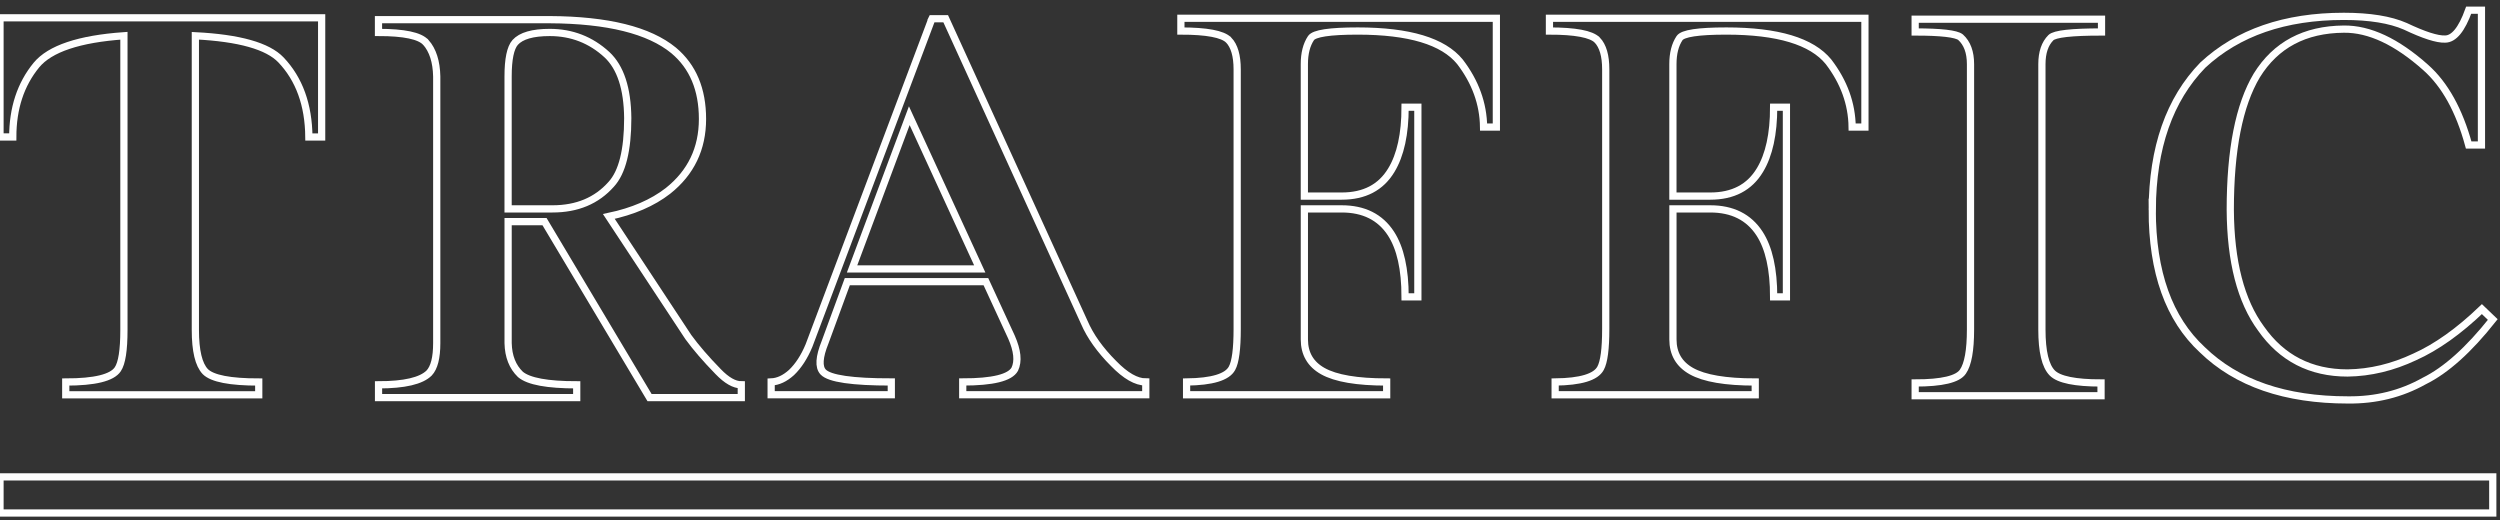 <svg width="346" height="72" viewBox="0 0 346 72" fill="none" xmlns="http://www.w3.org/2000/svg">
<rect x="0" y="0" width="346" height="72" fill="#333333" stroke="none"/>
<path d="M5.039 9.006C2.856 11.67 1.767 14.988 1.767 18.956H0V2.463H44.516V18.96H42.748C42.706 14.508 41.415 10.951 38.886 8.291C37.055 6.371 33.104 5.258 27.037 4.952V45.67C27.037 48.55 27.496 50.471 28.414 51.431C29.374 52.391 31.838 52.871 35.81 52.871V54.639H9.1V52.871C13.115 52.871 15.515 52.281 16.301 51.104C16.867 50.275 17.151 48.465 17.151 45.67V4.949C10.953 5.386 6.917 6.737 5.039 9.006Z" stroke="white" stroke-miterlimit="10"/>
<path d="M58.929 5.866C58.101 4.949 55.917 4.49 52.382 4.49V2.722H76.081C84.11 2.765 89.829 4.184 93.232 6.979C95.892 9.205 97.225 12.37 97.225 16.471C97.225 20.571 95.632 23.892 92.446 26.421C90.309 28.081 87.578 29.258 84.263 29.955L95.262 46.648C96.311 48.088 97.684 49.681 99.388 51.427C100.565 52.647 101.635 53.259 102.595 53.259V55.026H89.896L75.362 30.674H70.323V47.498C70.366 49.329 70.935 50.77 72.026 51.819C73.161 52.779 75.757 53.259 79.818 53.259V55.026H52.389V53.259C55.967 53.259 58.303 52.711 59.395 51.623C60.092 50.883 60.444 49.507 60.444 47.498V10.578C60.401 8.526 59.897 6.958 58.94 5.866H58.929ZM70.32 28.91H76.472C79.875 28.91 82.581 27.776 84.59 25.507C86.116 23.849 86.88 20.795 86.88 16.342C86.838 12.242 85.874 9.315 84 7.569C81.774 5.518 79.132 4.493 76.081 4.493C73.723 4.493 72.13 4.952 71.301 5.87C70.647 6.613 70.32 8.185 70.32 10.582V28.91Z" stroke="white" stroke-miterlimit="10"/>
<path d="M128.857 2.854L128.921 2.722L128.985 2.591H130.884L150.066 44.617C150.894 46.538 152.249 48.437 154.123 50.311C155.781 52.014 157.267 52.864 158.576 52.864V54.632H133.242V52.864C137.388 52.864 139.789 52.274 140.443 51.097C140.966 50.005 140.813 48.522 139.984 46.644L136.449 38.984H117.267L114.191 47.363C113.363 49.415 113.274 50.791 113.928 51.488C114.8 52.405 117.943 52.864 123.356 52.864V54.632H106.727V52.864C107.687 52.821 108.626 52.384 109.544 51.555C110.504 50.638 111.311 49.393 111.965 47.825L128.857 2.918V2.854ZM117.925 37.221H135.599L125.845 16.012L117.925 37.221Z" stroke="white" stroke-miterlimit="10"/>
<path d="M170.044 5.539C169.216 4.71 167.011 4.294 163.434 4.294V2.527H207.096V17.584H205.329C205.286 14.355 204.194 11.342 202.057 8.551C199.742 5.713 195.03 4.294 187.918 4.294C184.034 4.294 181.872 4.621 181.438 5.276C180.827 6.193 180.521 7.392 180.521 8.875V27.139H185.692C188.835 27.139 191.125 25.941 192.566 23.54C193.832 21.445 194.465 18.544 194.465 14.835H196.232V41.086H194.465C194.465 37.245 193.81 34.322 192.502 32.313C191.019 30.044 188.746 28.91 185.695 28.91H180.524V46.979C180.524 48.942 181.374 50.407 183.078 51.363C184.867 52.366 187.811 52.868 191.915 52.868V54.635H164.223V52.868C167.758 52.825 169.852 52.192 170.507 50.969C170.987 50.097 171.225 48.284 171.225 45.535V9.596C171.225 7.719 170.834 6.367 170.048 5.539H170.044Z" stroke="white" stroke-miterlimit="10"/>
<path d="M221.054 5.539C220.225 4.71 218.02 4.294 214.443 4.294V2.527H258.105V17.584H256.338C256.295 14.355 255.203 11.342 253.066 8.551C250.751 5.713 246.039 4.294 238.927 4.294C235.044 4.294 232.882 4.621 232.448 5.276C231.836 6.193 231.53 7.392 231.53 8.875V27.139H236.701C239.844 27.139 242.135 25.941 243.575 23.54C244.841 21.445 245.474 18.544 245.474 14.835H247.241V41.086H245.474C245.474 37.245 244.82 34.322 243.511 32.313C242.028 30.044 239.756 28.91 236.704 28.91H231.534V46.979C231.534 48.942 232.384 50.407 234.087 51.363C235.876 52.366 238.82 52.868 242.924 52.868V54.635H215.232V52.868C218.767 52.825 220.862 52.192 221.516 50.969C221.996 50.097 222.234 48.284 222.234 45.535V9.596C222.234 7.719 221.843 6.367 221.057 5.539H221.054Z" stroke="white" stroke-miterlimit="10"/>
<path d="M290.85 2.658V4.426C286.704 4.426 284.371 4.689 283.845 5.212C283.016 6.04 282.6 7.264 282.6 8.878V45.602C282.6 48.657 283.08 50.666 284.04 51.627C284.958 52.544 287.205 53.003 290.783 53.003V54.77H265.058V53.003C268.767 53.003 270.972 52.48 271.669 51.431C272.366 50.428 272.718 48.486 272.718 45.606V8.878C272.718 7.221 272.259 5.976 271.341 5.148C270.73 4.668 268.635 4.426 265.058 4.426V2.658H290.85Z" stroke="white" stroke-miterlimit="10"/>
<path d="M297.87 29.038C297.913 20.439 300.249 13.764 304.876 9.006C309.719 4.511 316.224 2.264 324.385 2.264C327.962 2.264 330.8 2.722 332.895 3.64C335.469 4.863 337.301 5.45 338.393 5.407C339.612 5.407 340.704 4.077 341.664 1.414H343.432V20.069H341.664C340.356 15.268 338.368 11.691 335.708 9.333C331.693 5.756 327.916 3.988 324.381 4.031C318.969 4.074 314.954 6.215 312.337 10.446C309.89 14.55 308.67 20.745 308.67 29.038C308.713 36.196 310.132 41.673 312.923 45.467C315.804 49.571 319.797 51.62 324.904 51.62C328.048 51.577 331.145 50.834 334.2 49.393C337.212 48.042 340.309 45.837 343.496 42.782L345 44.223C341.682 48.412 338.521 51.25 335.509 52.733C332.322 54.521 328.809 55.392 324.968 55.35C316.284 55.35 309.563 53.035 304.805 48.412C300.178 44.134 297.867 37.676 297.867 29.034L297.87 29.038Z" stroke="white" stroke-miterlimit="10"/>
<path d="M345 66H0V71H345V66Z" stroke="white" stroke-miterlimit="10"/>
</svg>
